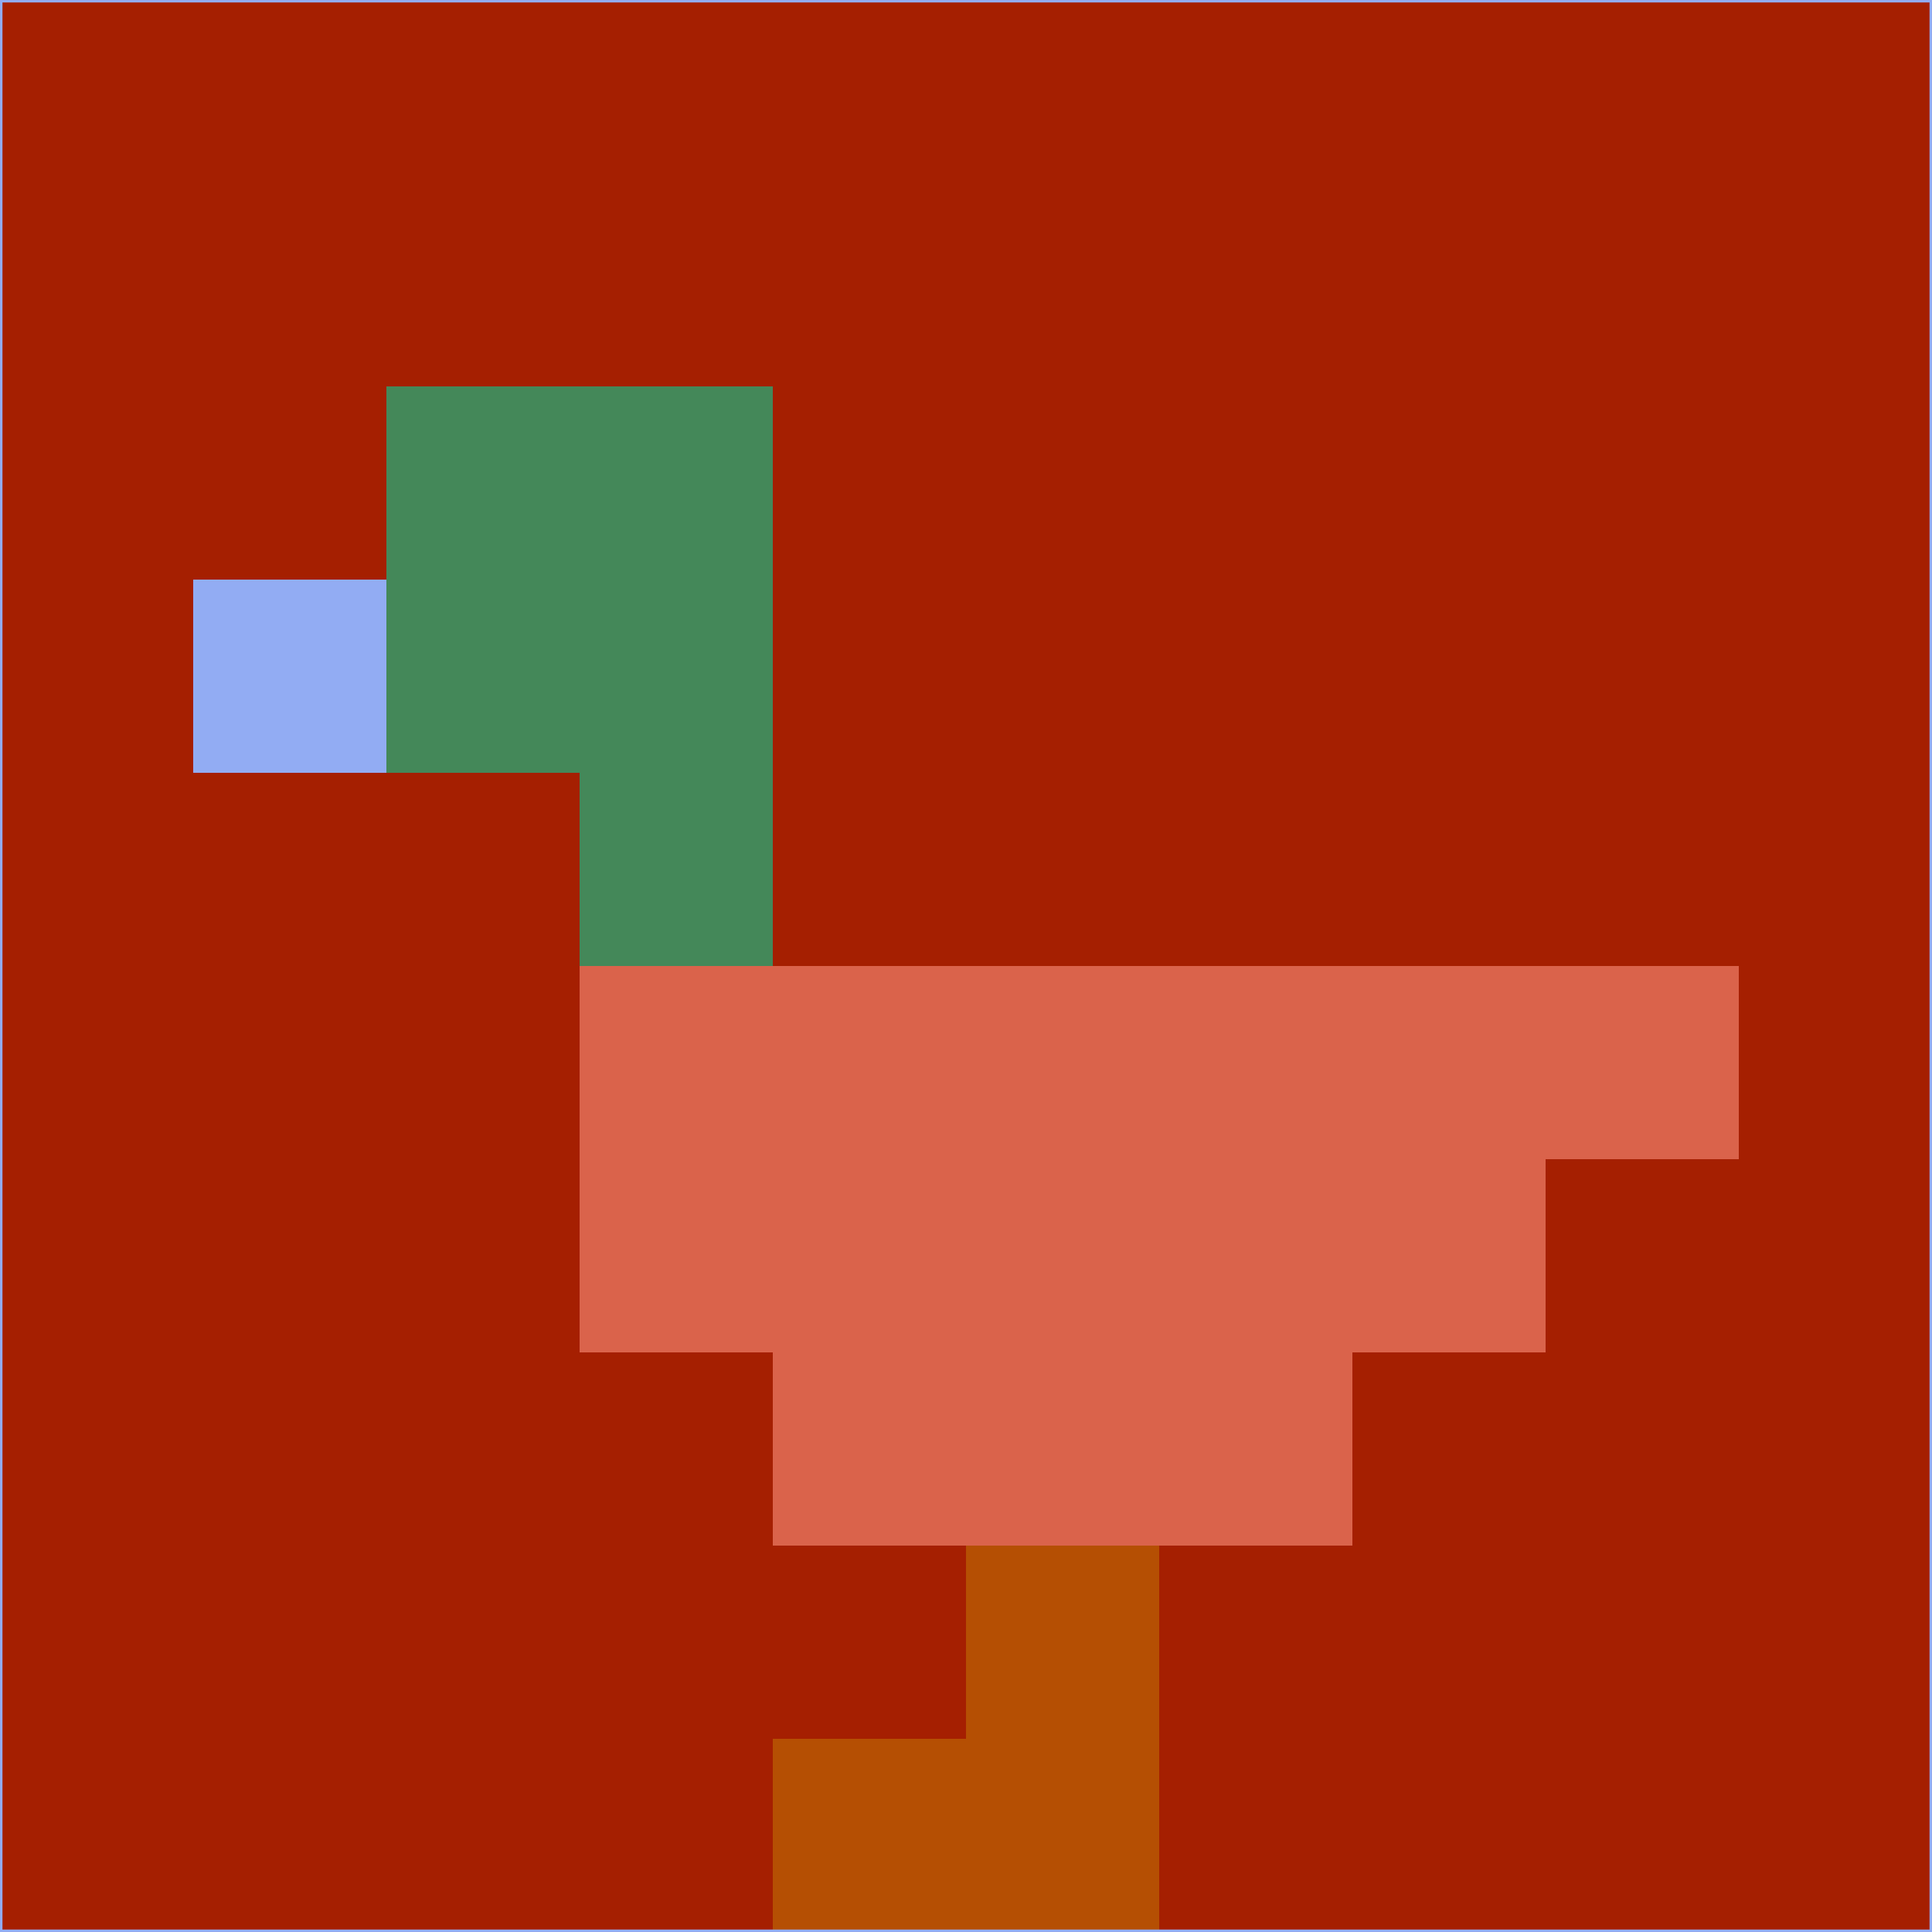 <svg xmlns="http://www.w3.org/2000/svg" version="1.1" width="785" height="785">
  <title>'goose-pfp-694263' by Dmitri Cherniak (Cyberpunk Edition)</title>
  <desc>
    seed=625180
    backgroundColor=#a51f01
    padding=20
    innerPadding=0
    timeout=500
    dimension=1
    border=false
    Save=function(){return n.handleSave()}
    frame=12

    Rendered at 2024-09-15T22:37:00.265Z
    Generated in 1ms
    Modified for Cyberpunk theme with new color scheme
  </desc>
  <defs/>
  <rect width="100%" height="100%" fill="#a51f01"/>
  <g>
    <g id="0-0">
      <rect x="0" y="0" height="785" width="785" fill="#a51f01"/>
      <g>
        <!-- Neon blue -->
        <rect id="0-0-2-2-2-2" x="157" y="157" width="157" height="157" fill="#448859"/>
        <rect id="0-0-3-2-1-4" x="235.5" y="157" width="78.5" height="314" fill="#448859"/>
        <!-- Electric purple -->
        <rect id="0-0-4-5-5-1" x="314" y="392.5" width="392.5" height="78.5" fill="#da634b"/>
        <rect id="0-0-3-5-5-2" x="235.5" y="392.5" width="392.5" height="157" fill="#da634b"/>
        <rect id="0-0-4-5-3-3" x="314" y="392.5" width="235.5" height="235.5" fill="#da634b"/>
        <!-- Neon pink -->
        <rect id="0-0-1-3-1-1" x="78.5" y="235.5" width="78.5" height="78.5" fill="#92acf3"/>
        <!-- Cyber yellow -->
        <rect id="0-0-5-8-1-2" x="392.5" y="628" width="78.5" height="157" fill="#b54f03"/>
        <rect id="0-0-4-9-2-1" x="314" y="706.5" width="157" height="78.5" fill="#b54f03"/>
      </g>
      <rect x="0" y="0" stroke="#92acf3" stroke-width="2" height="785" width="785" fill="none"/>
    </g>
  </g>
  <script xmlns=""/>
</svg>